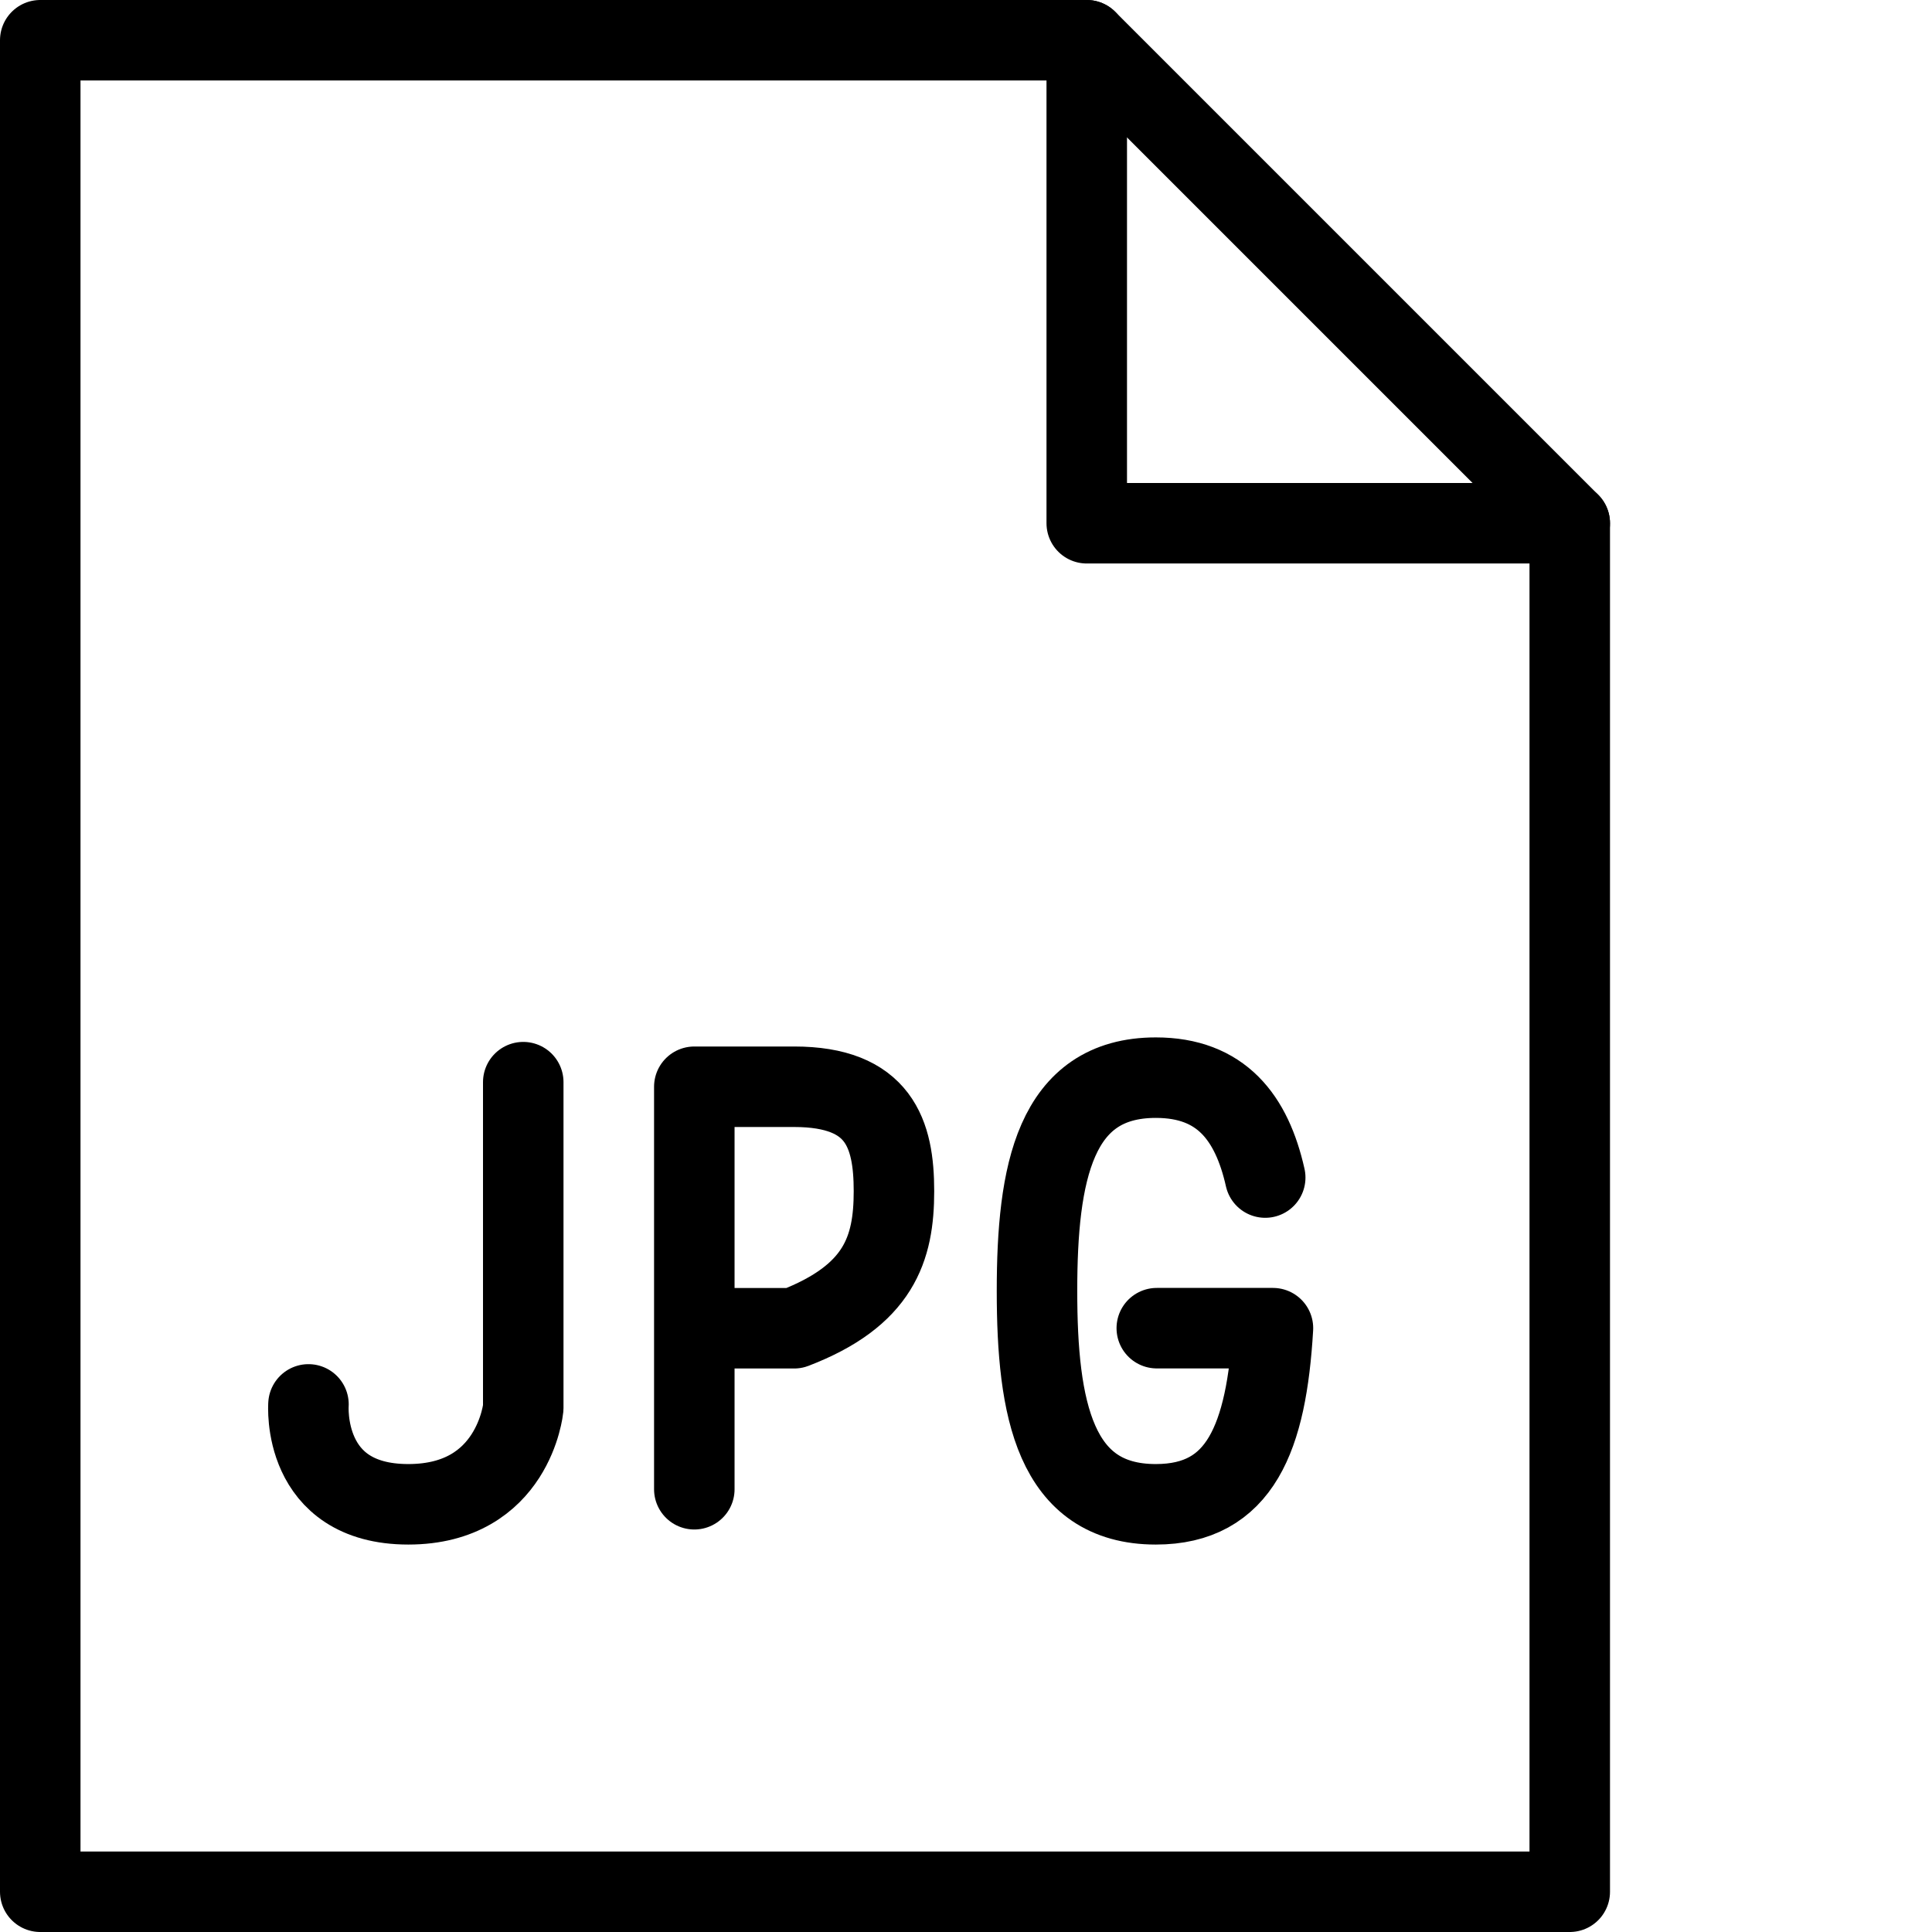 <?xml version="1.0" encoding="utf-8"?>
<!-- Generator: Adobe Illustrator 19.2.0, SVG Export Plug-In . SVG Version: 6.00 Build 0)  -->
<svg version="1.1" id="Outline_Icons" xmlns="http://www.w3.org/2000/svg" xmlns:xlink="http://www.w3.org/1999/xlink" x="0px"
	 y="0px" viewBox="0 0 24 24" enable-background="new 0 0 24 24" xml:space="preserve">
<g>
	<path fill="none" stroke="#000000" stroke-linecap="round" stroke-linejoin="round" stroke-miterlimit="10" d="M15.717,14.628
		c-0.168-0.746-0.547-1.241-1.359-1.241c-1.258,0-1.476,1.187-1.476,2.65s0.219,2.65,1.476,2.65c1.047,0,1.375-0.823,1.455-2.188
		H14.37"/>
	<path fill="none" stroke="#000000" stroke-linecap="round" stroke-linejoin="round" stroke-miterlimit="10" d="M3.832,17.446
		c0,0-0.094,1.241,1.24,1.241c1.311,0,1.428-1.197,1.428-1.197v-4.047"/>
	<path fill="none" stroke="#000000" stroke-linecap="round" stroke-linejoin="round" stroke-miterlimit="10" d="M8.625,18.5v-5h1.24
		c1.057,0,1.24,0.582,1.24,1.297c0,0.716-0.184,1.297-1.24,1.703h-1.24"/>
	<g>
		<g>
			<g>
				<g>
					<polygon fill="none" stroke="#000000" stroke-linecap="round" stroke-linejoin="round" stroke-miterlimit="10" points="
						19.5,23.5 0.5,23.5 0.5,0.5 13.5,0.5 19.5,6.5 					"/>
					<polyline fill="none" stroke="#000000" stroke-linecap="round" stroke-linejoin="round" stroke-miterlimit="10" points="
						13.5,0.5 13.5,6.5 19.5,6.5 					"/>
				</g>
			</g>
		</g>
	</g>
</g>
</svg>

